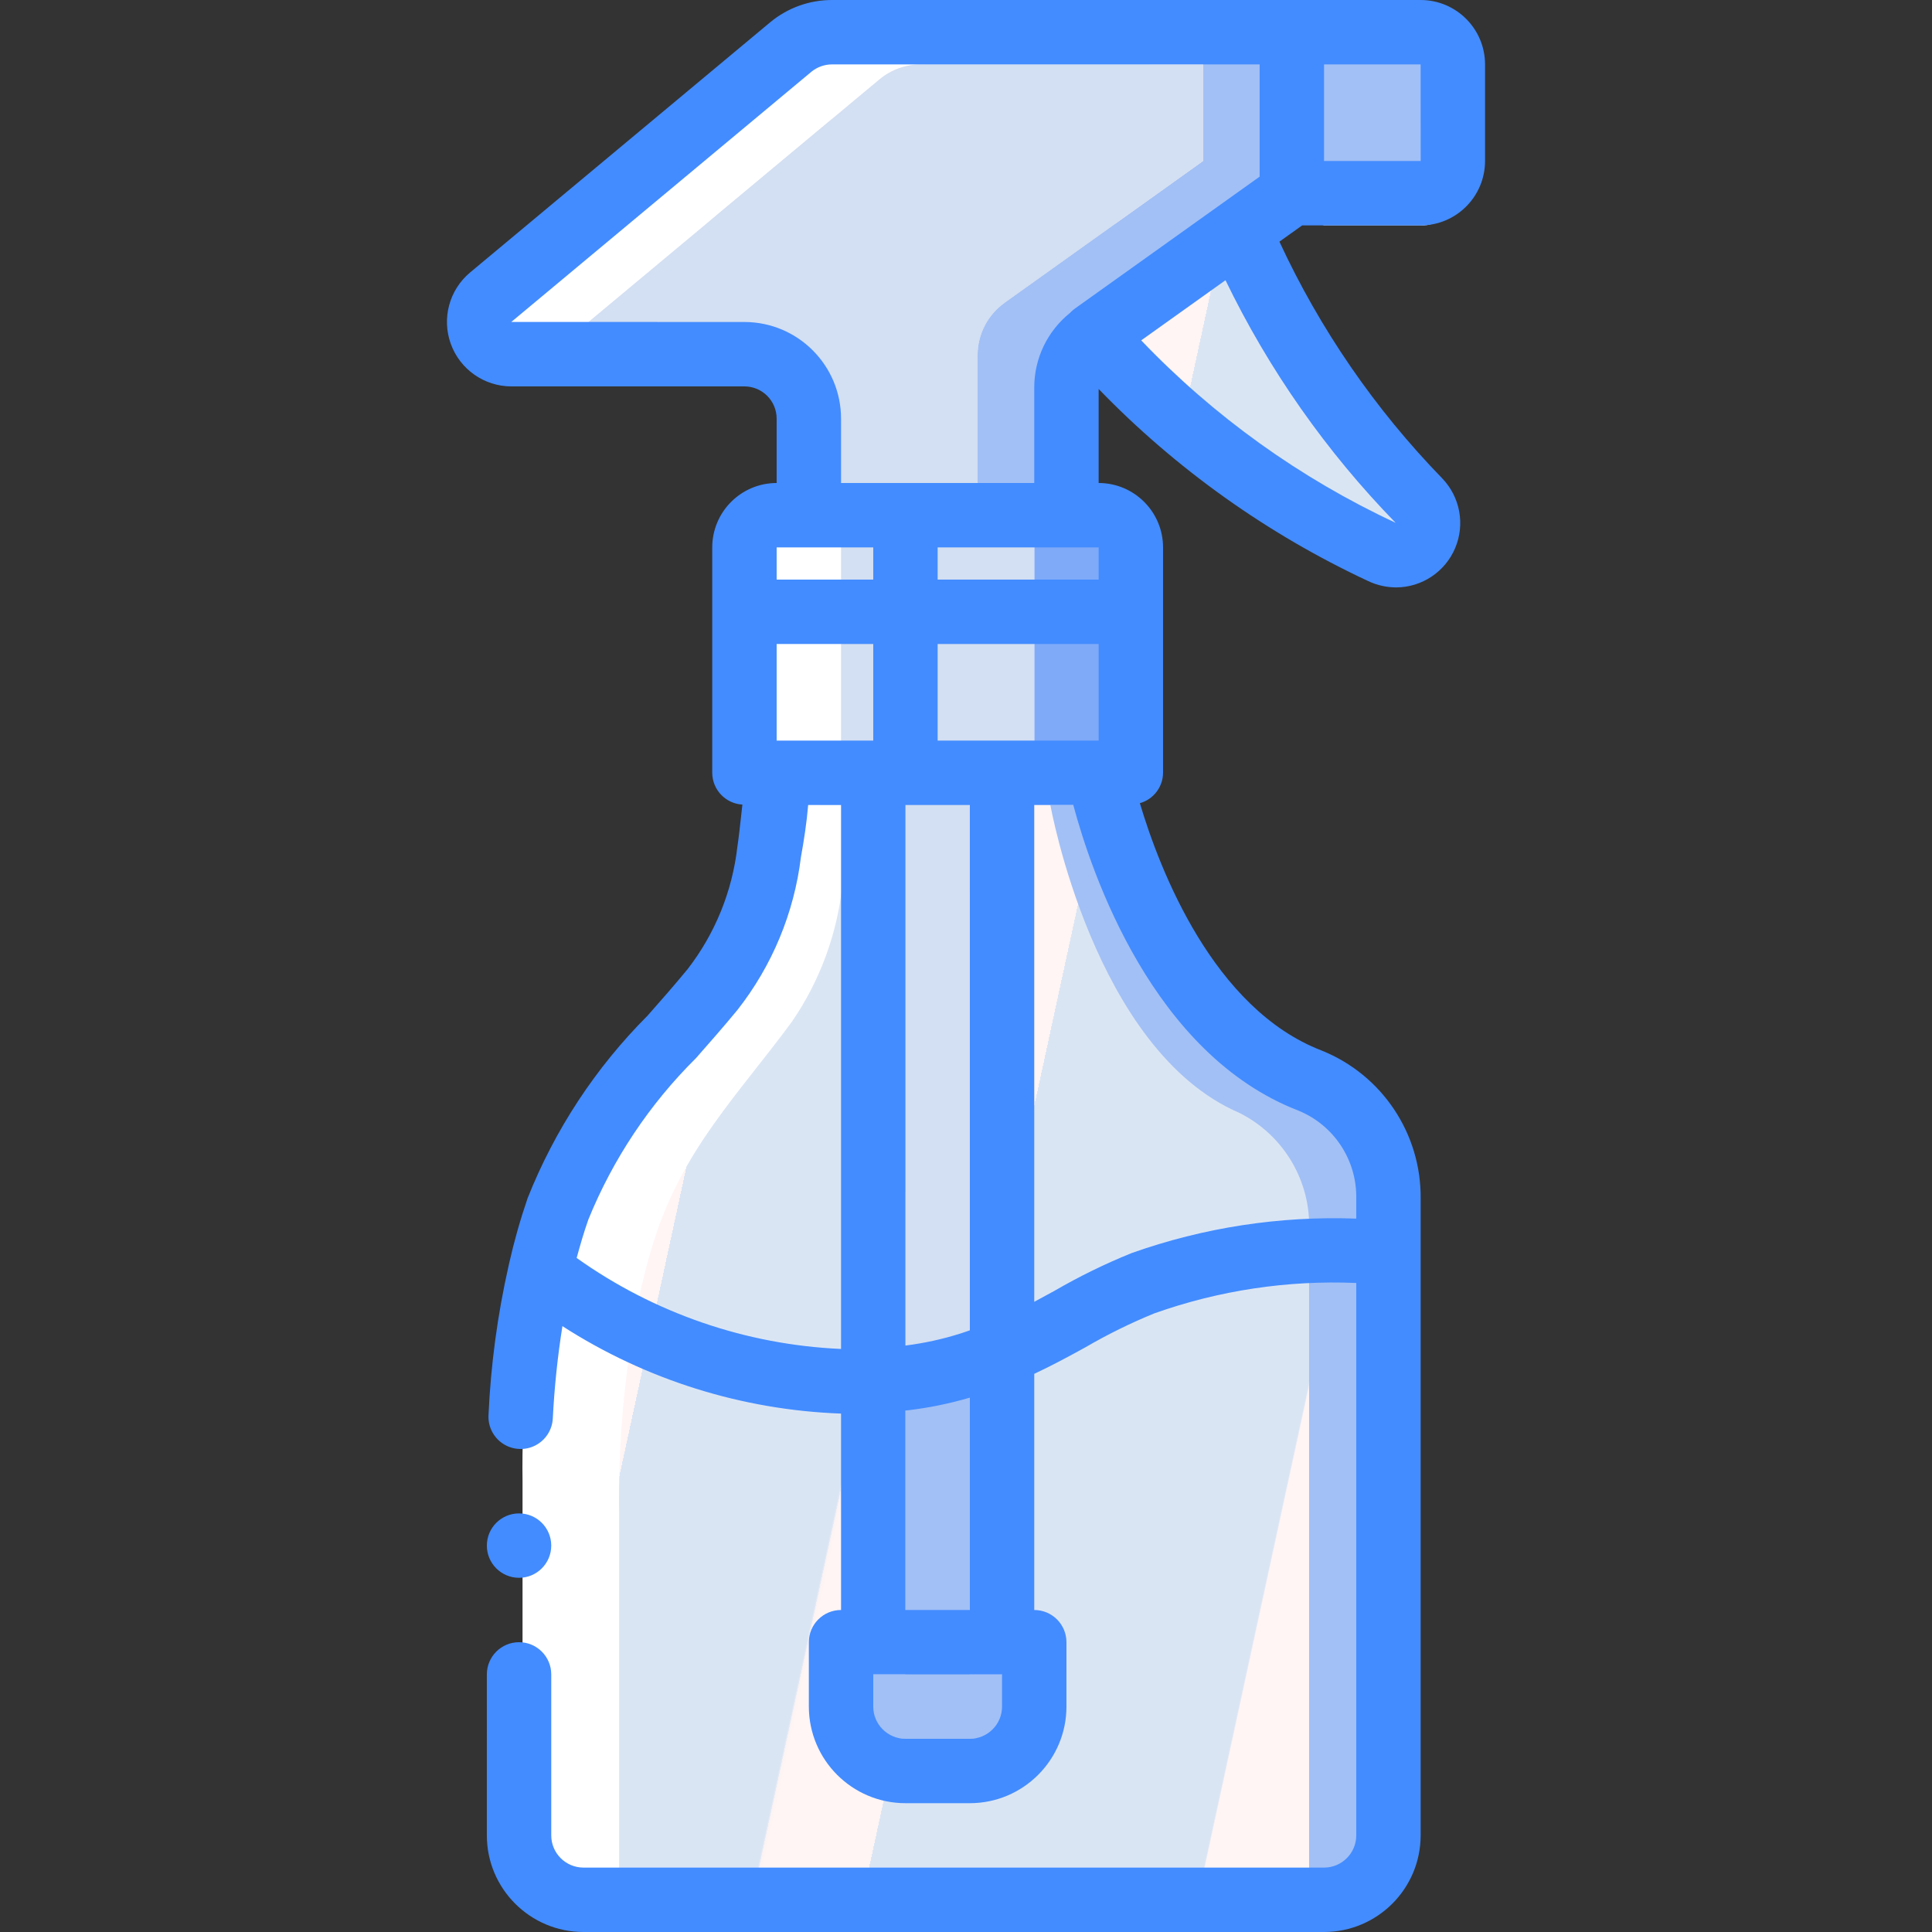 <?xml version="1.0" encoding="iso-8859-1"?>
<!-- Generator: Adobe Illustrator 19.0.0, SVG Export Plug-In . SVG Version: 6.00 Build 0)  -->
<svg version="1.1" id="Capa_1" xmlns="http://www.w3.org/2000/svg" xmlns:xlink="http://www.w3.org/1999/xlink" x="0px" y="0px"
	 viewBox="0 0 512 512" style="enable-background:new 0 0 512 512;" xml:space="preserve">
<rect x="0" y="0" width="512" height="512" fill="#333333" stroke="none"/>
<g>
	<g transform="translate(1 1)">
		<path style="fill:#FFFFFF;" d="M273.089,88.088c-3.948,3.392-6.181,8.364-6.095,13.568v4.693
			c-5.941-5.752-11.538-11.85-16.761-18.261c-3.948,3.392-6.181,8.364-6.095,13.568v33.877h7.619
			c4.447,0.279,7.843,4.083,7.619,8.533V203.8h-7.619c0,0,11.581,65.024,50.055,81.579c11.8,5.883,19.048,18.143,18.514,31.317
			V485.4c0.449,8.901-6.343,16.508-15.237,17.067H152.714c-8.895-0.559-15.687-8.166-15.237-17.067v-93.867
			c-0.262-18.61,1.397-37.197,4.952-55.467c1.114-5.649,2.539-11.233,4.267-16.725c7.695-24.405,22.323-38.741,36.57-58.112
			c7.474-10.883,12.085-23.473,13.409-36.608c0.305-1.877,2.285-20.736,1.752-20.821h-7.619v-59.733
			c-0.225-4.45,3.171-8.254,7.619-8.533h7.619v-25.6c0.449-8.901-6.343-16.508-15.237-17.067h-55.159
			c-3.387-0.405-6.228-2.744-7.276-5.99c-1.048-3.246-0.111-6.805,2.4-9.114l71.007-66.304c2.637-2.495,6.121-3.898,9.751-3.925
			h139.271c4.447,0.279,7.843,4.083,7.619,8.533v25.6c0.225,4.45-3.171,8.254-7.619,8.533h-30.475l-12.571,10.069l-1.6,1.28
			L273.089,88.088z"/>
		<path style="fill:#A2C0F5;" d="M366.953,316.696V485.4c-0.028,9.414-7.653,17.039-17.067,17.067h-25.6
			c9.414-0.028,17.039-7.652,17.067-17.067V340.333c0.301-14.439-7.784-27.746-20.736-34.133
			c-43.093-16.555-64.597-102.4-64.597-102.4h17.067v-59.733c-0.014-4.707-3.826-8.519-8.533-8.533h-8.533v-33.877
			c-0.02-5.353,2.516-10.394,6.827-13.568c5.892,6.452,12.161,12.55,18.773,18.261v29.184h8.533
			c4.707,0.014,8.519,3.826,8.533,8.533V203.8h-8.533c0,0,12.971,65.024,56.064,81.579
			C358.937,290.529,367.177,302.975,366.953,316.696z"/>
		
			<linearGradient id="SVGID_1_" gradientUnits="userSpaceOnUse" x1="-53.148" y1="651.519" x2="-51.836" y2="650.908" gradientTransform="matrix(230.481 0 0 -494.933 12377.05 322573.625)">
			<stop  offset="0" style="stop-color:#DAE5F4"/>
			<stop  offset="0.172" style="stop-color:#DAE5F4"/>
			<stop  offset="0.2" style="stop-color:#DAE5F4"/>
			<stop  offset="0.201" style="stop-color:#EBECF4"/>
			<stop  offset="0.201" style="stop-color:#F6F1F4"/>
			<stop  offset="0.202" style="stop-color:#FDF4F4"/>
			<stop  offset="0.205" style="stop-color:#FFF5F4"/>
			<stop  offset="0.252" style="stop-color:#FFF5F4"/>
			<stop  offset="0.26" style="stop-color:#FFF5F4"/>
			<stop  offset="0.26" style="stop-color:#DAE5F4"/>
			<stop  offset="0.397" style="stop-color:#DAE5F4"/>
			<stop  offset="0.42" style="stop-color:#DAE5F4"/>
			<stop  offset="0.421" style="stop-color:#EBECF4"/>
			<stop  offset="0.421" style="stop-color:#F6F1F4"/>
			<stop  offset="0.422" style="stop-color:#FDF4F4"/>
			<stop  offset="0.425" style="stop-color:#FFF5F4"/>
			<stop  offset="0.489" style="stop-color:#FFF5F4"/>
			<stop  offset="0.5" style="stop-color:#FFF5F4"/>
			<stop  offset="0.5" style="stop-color:#EEEEF4"/>
			<stop  offset="0.5" style="stop-color:#E3E9F4"/>
			<stop  offset="0.5" style="stop-color:#DCE6F4"/>
			<stop  offset="0.501" style="stop-color:#DAE5F4"/>
			<stop  offset="0.706" style="stop-color:#DAE5F4"/>
			<stop  offset="0.74" style="stop-color:#DAE5F4"/>
			<stop  offset="0.741" style="stop-color:#FFF5F4"/>
			<stop  offset="0.835" style="stop-color:#FFF5F4"/>
			<stop  offset="0.85" style="stop-color:#FFF5F4"/>
			<stop  offset="0.851" style="stop-color:#DAE5F4"/>
		</linearGradient>
		<path style="fill:url(#SVGID_1_);" d="M275.833,96.621c-3.948,3.392-6.181,8.364-6.095,13.568v33.877h7.619
			c4.447,0.279,7.843,4.083,7.619,8.533v59.733h-7.619c0,0,11.581,65.024,50.055,81.579c11.8,5.883,19.048,18.143,18.513,31.317
			v168.704c0.449,8.901-6.343,16.508-15.237,17.067H178.313c-8.895-0.559-15.687-8.166-15.237-17.067v-93.867
			c-0.262-18.61,1.397-37.197,4.952-55.467c1.114-5.649,2.539-11.233,4.267-16.725c7.695-24.405,22.323-38.741,36.57-58.112
			c7.474-10.883,12.085-23.473,13.409-36.608c0.305-1.877,2.285-20.736,1.752-20.821h-7.619V152.6
			c-0.225-4.45,3.171-8.254,7.619-8.533h7.619v-25.6c0.449-8.901-6.343-16.508-15.237-17.067h-55.159
			c-3.387-0.405-6.228-2.744-7.276-5.99s-0.111-6.805,2.4-9.114l71.007-66.304c2.637-2.495,6.121-3.898,9.751-3.925h139.271
			c4.447,0.279,7.843,4.083,7.619,8.533v25.6c0.225,4.45-3.171,8.254-7.619,8.533h-26.515l-25.6-8.533l7.469,19.883
			c9.813,24.013,23.477,46.265,40.455,65.877c5.942,6.912-1.143,17.664-8.838,13.568c-3.809-2.048-7.847-4.352-11.885-6.827
			c-20.062-12.286-37.911-27.864-52.798-46.08"/>
		<g>
			<path style="fill:#D3DFF2;" d="M142.014,336.493c-3.018,13.517-4.761,27.288-5.205,41.131
				c0.316-13.965,1.886-27.874,4.693-41.557C141.673,336.237,141.843,336.323,142.014,336.493z"/>
			<path style="fill:#D3DFF2;" d="M153.619,502.467h-1.877c-6.985-0.261-12.913-5.206-14.421-12.032
				C139.532,497.582,146.138,502.459,153.619,502.467z"/>
			<rect x="238.953" y="203.8" style="fill:#D3DFF2;" width="17.067" height="238.933"/>
		</g>
		<g>
			<path style="fill:#A2C0F5;" d="M221.886,442.733h51.2l0,0c0,9.426-7.641,17.067-17.067,17.067h-17.067
				C229.527,459.8,221.886,452.159,221.886,442.733L221.886,442.733z"/>
			<path style="fill:#A2C0F5;" d="M341.353,7.533V50.2l-14.08,10.069l-38.485,27.477l-0.085,0.085
				c-4.448,3.2-7.084,8.345-7.083,13.824v33.877h-23.552V93.123c-0.002-5.479,2.635-10.624,7.083-13.824l0.085-0.085l38.485-27.477
				l14.08-10.069V7.533H341.353z"/>
		</g>
		<path style="fill:#FFFFFF;" d="M317.801,7.533v8.533h-74.752c-3.986-0.001-7.849,1.387-10.923,3.925l-79.531,66.304
			c-1.963,1.615-3.092,4.029-3.072,6.571h-15.019c-3.594-0.004-6.802-2.258-8.024-5.638c-1.222-3.38-0.198-7.164,2.563-9.466
			l79.531-66.304c3.074-2.538,6.936-3.926,10.923-3.925H317.801z"/>
		<path style="fill:#D3DFF2;" d="M317.801,16.067v25.6l-14.08,10.069l-38.485,27.477l-0.085,0.085
			c-4.448,3.2-7.084,8.345-7.083,13.824v42.411h-44.715v-25.6c-0.023-9.416-7.651-17.044-17.067-17.067h-46.763
			c-0.02-2.542,1.109-4.956,3.072-6.571l79.531-66.304c3.074-2.538,6.936-3.926,10.923-3.925H317.801z"/>
		<path style="fill:#7FAAF8;" d="M298.686,144.067V203.8h-76.8v-59.733c0-4.693,2.88-8.533,6.4-8.533h64
			C295.806,135.533,298.686,139.373,298.686,144.067z"/>
		<path style="fill:#FFFFFF;" d="M273.086,144.067V203.8h-76.8v-59.733c0-4.693,2.88-8.533,6.4-8.533h64
			C270.206,135.533,273.086,139.373,273.086,144.067z"/>
		<path style="fill:#D3DFF2;" d="M273.086,144.067V203.8h-51.2v-59.733c0-4.693,1.92-8.533,4.267-8.533h42.667
			C271.166,135.533,273.086,139.373,273.086,144.067z"/>
		<g>
			<path style="fill:#A2C0F5;" d="M256.019,360.557v82.176h-17.067v-78.507C244.746,363.554,250.461,362.325,256.019,360.557
				L256.019,360.557z"/>
			<rect x="341.353" y="7.533" style="fill:#A2C0F5;" width="42.667" height="42.667"/>
		</g>
	</g>
	<g>
		<path style="fill:#438CFF;" d="M129.019,486.4c0.015,14.132,11.468,25.585,25.6,25.6h196.267
			c14.132-0.015,25.585-11.468,25.6-25.6V317.696c0.195-17.246-10.213-32.844-26.213-39.283
			c-28.733-11.04-42.905-47.828-48.201-65.562c3.614-1.015,6.12-4.298,6.147-8.051v-59.733c-0.009-9.422-7.645-17.057-17.067-17.067
			v-24.917c20.482,21.169,44.665,38.41,71.354,50.871c2.344,1.123,4.909,1.709,7.508,1.717c6.823-0.04,12.966-4.14,15.62-10.426
			c2.654-6.286,1.309-13.548-3.42-18.466c-17.82-18.331-32.411-39.544-43.154-62.742l6.025-4.303h31.4
			c9.422-0.009,17.057-7.645,17.067-17.067v-25.6C393.543,7.645,385.908,0.009,376.486,0H220.494
			c-5.983-0.005-11.779,2.084-16.383,5.904l-79.529,66.304c-5.514,4.604-7.559,12.166-5.115,18.921s8.852,11.26,16.036,11.271
			h61.783c4.71,0.006,8.527,3.823,8.533,8.533V128c-9.422,0.009-17.057,7.645-17.067,17.067V204.8
			c0.021,4.478,3.52,8.167,7.991,8.424c-0.481,4.609-1.094,9.759-1.332,11.189c-1.35,11.796-5.902,22.997-13.162,32.392
			c-3.546,4.308-7.117,8.363-10.617,12.333c-13.782,13.79-24.603,30.248-31.8,48.367c-1.942,5.661-3.577,11.424-4.897,17.261
			c-0.063,0.22-0.1,0.432-0.144,0.655c-2.948,13.021-4.733,26.279-5.334,39.617c-0.153,3.044,1.329,5.939,3.889,7.594
			c2.56,1.655,5.808,1.818,8.521,0.429c2.713-1.389,4.479-4.12,4.632-7.165c0.411-8.192,1.262-16.356,2.547-24.457
			c22.083,14.222,47.591,22.228,73.84,23.178v52.049c-4.713,0-8.533,3.821-8.533,8.533v17.067c0.015,14.132,11.468,25.585,25.6,25.6
			h17.067c14.132-0.015,25.585-11.468,25.6-25.6V435.2c0-4.713-3.821-8.533-8.533-8.533v-62.585
			c4.708-2.21,9.227-4.645,13.567-7.036c5.879-3.427,11.991-6.437,18.292-9.008c17.146-6.08,35.3-8.807,53.475-8.035V486.4
			c-0.006,4.71-3.823,8.527-8.533,8.533H154.619c-4.71-0.006-8.527-3.823-8.533-8.533v-42.667c0-4.713-3.821-8.533-8.533-8.533
			s-8.533,3.82-8.533,8.533V486.4z M257.019,352.547c-0.86,0.289-1.732,0.622-2.587,0.878c-4.721,1.487-9.567,2.544-14.479,3.158
			V213.333h17.067V352.547z M205.819,170.667h25.6v25.6h-25.6V170.667z M265.553,196.267h-17.067v-25.6h42.667v25.6H265.553z
			 M282.619,145.067h8.533v8.533h-42.667v-8.533H282.619z M369.823,138.537c-25.274-11.781-48.127-28.174-67.388-48.337
			l22.333-15.942c11.491,23.753,26.744,45.493,45.171,64.379L369.823,138.537z M376.498,42.667h-25.612v-25.6h25.6L376.498,42.667z
			 M197.286,85.333l-61.779-0.017l79.529-66.304c1.542-1.257,3.469-1.944,5.458-1.946h113.325v29.746L284.828,81.8
			c-0.175,0.125-0.362,0.275-0.542,0.429c-0.255,0.193-0.434,0.447-0.68,0.648l-0.083,0.073l-0.01,0.016
			c-5.956,4.802-9.421,12.039-9.428,19.689V128h-51.2v-17.067C222.87,96.801,211.418,85.349,197.286,85.333L197.286,85.333z
			 M214.353,145.067h17.067v8.533h-25.6v-8.533H214.353z M152.821,333.372c0.946-3.489,1.947-6.915,3.102-10.189
			c6.519-16.036,16.222-30.585,28.521-42.767c3.617-4.113,7.308-8.304,10.971-12.75c9.207-11.714,15.03-25.727,16.838-40.516
			c0.8-4.396,1.554-9.313,1.917-13.817h8.717v144.151C197.693,356.38,173.359,348.005,152.821,333.372z M265.553,452.267
			c-0.006,4.71-3.823,8.527-8.533,8.533h-17.067c-4.71-0.006-8.527-3.823-8.533-8.533v-8.533h34.133V452.267z M239.953,426.667
			V373.8c0.329-0.042,0.664-0.055,0.992-0.1c5.441-0.657,10.818-1.766,16.075-3.316v56.283H239.953z M299.898,332.075
			c-7.053,2.852-13.895,6.201-20.475,10.021c-1.818,0.999-3.578,1.954-5.337,2.897V213.333h10.346
			c4.838,18.079,21.063,66.158,59.754,81.025c9.402,3.897,15.45,13.163,15.233,23.338v5.25
			C339.181,322.204,318.984,325.301,299.898,332.075z"/>
		<circle style="fill:#438CFF;" cx="137.553" cy="409.6" r="8.533"/>
	</g>
</g>
<g>
</g>
<g>
</g>
<g>
</g>
<g>
</g>
<g>
</g>
<g>
</g>
<g>
</g>
<g>
</g>
<g>
</g>
<g>
</g>
<g>
</g>
<g>
</g>
<g>
</g>
<g>
</g>
<g>
</g>
</svg>
